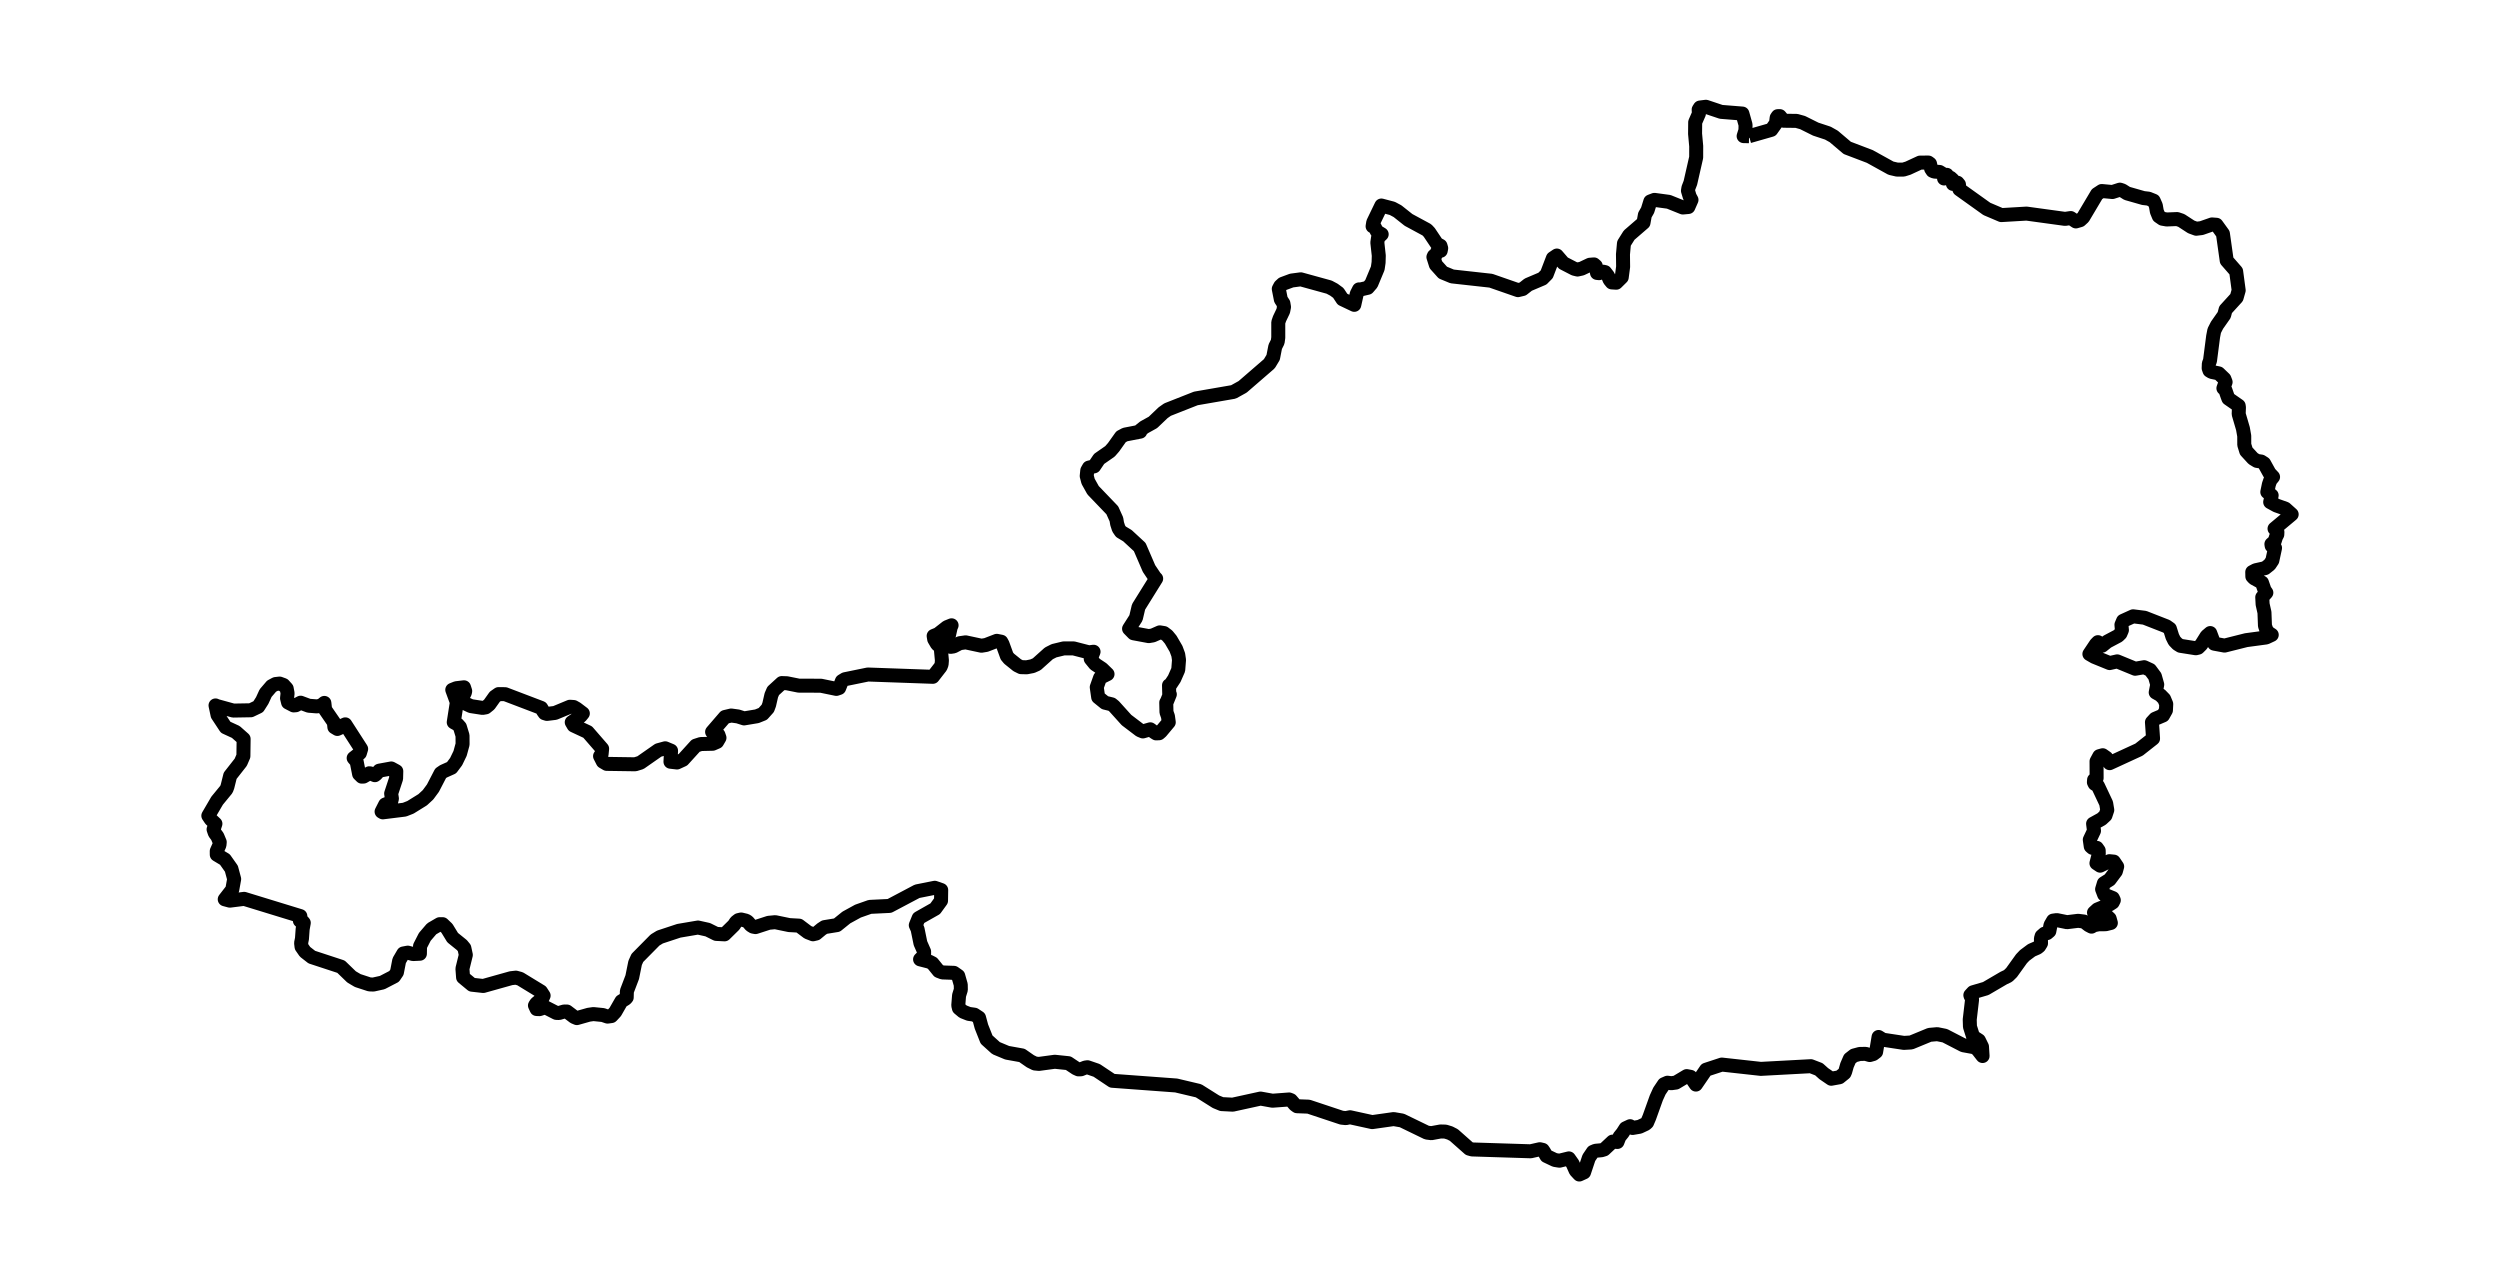 <?xml version="1.0" encoding="utf-8" standalone="no"?>
<!DOCTYPE svg PUBLIC "-//W3C//DTD SVG 1.1//EN"
  "http://www.w3.org/Graphics/SVG/1.1/DTD/svg11.dtd">
<svg xmlns:xlink="http://www.w3.org/1999/xlink" width="357.12pt" height="183.03pt" viewBox="0 0 357.12 183.03" xmlns="http://www.w3.org/2000/svg" version="1.1">
 <defs>
  <style type="text/css">*{stroke-linejoin: round; stroke-linecap: butt}</style>
 </defs>
 <g id="figure_1">
  <g id="patch_1">
   <path d="M 0 183.03 
L 357.12 183.03 
L 357.12 0 
L 0 0 
L 0 183.03 
z
" style="fill: none"/>
  </g>
  <g id="axes_1">
   <g id="PatchCollection_1">
    <path d="M 249.848 19.458 
L 253.026 18.548 
L 253.695 17.607 
L 253.792 16.828 
L 253.95 16.592 
L 254.248 16.589 
L 254.8 17.248 
L 256.627 17.269 
L 257.498 17.511 
L 259.373 18.446 
L 261.107 19.018 
L 261.946 19.488 
L 263.874 21.124 
L 267.092 22.349 
L 270.12 24.024 
L 270.996 24.227 
L 271.895 24.227 
L 272.552 24.024 
L 274.278 23.224 
L 275.472 23.221 
L 275.698 23.389 
L 275.855 24.102 
L 276.048 24.398 
L 276.315 24.509 
L 277.061 24.563 
L 277.778 24.997 
L 278.105 24.976 
L 277.706 25.495 
L 278.198 25.381 
L 278.637 25.399 
L 278.928 25.659 
L 278.968 26.27 
L 279.629 26.103 
L 279.835 26.351 
L 279.892 27.04 
L 283.815 29.844 
L 285.884 30.725 
L 289.489 30.512 
L 294.99 31.267 
L 295.8 31.147 
L 296.534 31.63 
L 297.147 31.453 
L 297.575 31.06 
L 299.555 27.729 
L 300.232 27.286 
L 301.761 27.43 
L 302.825 27.088 
L 303.184 27.208 
L 303.85 27.627 
L 306.18 28.292 
L 306.902 28.376 
L 307.648 28.673 
L 307.955 29.371 
L 308.1 30.204 
L 308.382 30.89 
L 308.894 31.243 
L 309.515 31.351 
L 311 31.291 
L 311.596 31.492 
L 313.008 32.411 
L 313.726 32.675 
L 314.476 32.585 
L 315.976 32.061 
L 316.617 32.109 
L 317.54 33.385 
L 318.081 37.222 
L 319.428 38.765 
L 319.791 41.476 
L 319.5 42.501 
L 317.924 44.229 
L 317.718 45.001 
L 316.698 46.454 
L 316.302 47.234 
L 316.141 48.062 
L 315.694 51.522 
L 315.528 51.958 
L 315.504 52.595 
L 315.625 52.944 
L 315.927 53.125 
L 316.936 53.336 
L 317.746 54.113 
L 317.924 54.573 
L 317.609 55.46 
L 317.883 55.703 
L 318.19 56.589 
L 318.319 56.931 
L 319.791 57.955 
L 319.827 58.207 
L 319.791 59.148 
L 320.4 61.23 
L 320.585 62.278 
L 320.589 63.535 
L 320.867 64.438 
L 321.851 65.51 
L 322.388 65.837 
L 323.013 65.933 
L 323.424 66.195 
L 324.194 67.589 
L 324.702 68.13 
L 324.303 68.62 
L 324.102 69.207 
L 323.88 70.285 
L 324.501 70.769 
L 324.291 71.72 
L 325.186 72.209 
L 326.449 72.656 
L 327.36 73.473 
L 324.912 75.519 
L 325.324 75.995 
L 325.307 76.355 
L 325.118 76.717 
L 324.932 77.312 
L 324.465 77.724 
L 324.505 77.975 
L 324.985 78.273 
L 324.598 80.065 
L 324.21 80.65 
L 323.569 81.157 
L 322.218 81.458 
L 321.73 81.714 
L 321.743 82.346 
L 321.989 82.606 
L 323.114 83.216 
L 323.489 84.299 
L 323.743 84.666 
L 323.158 85.318 
L 323.21 86.315 
L 323.473 87.489 
L 323.545 89.383 
L 323.739 89.967 
L 324.069 90.409 
L 324.513 90.687 
L 323.71 91.062 
L 320.867 91.444 
L 317.774 92.221 
L 316.294 91.948 
L 315.726 90.43 
L 315.21 90.868 
L 314.443 92.092 
L 314.012 92.519 
L 313.669 92.601 
L 311.471 92.254 
L 311.052 91.996 
L 310.616 91.542 
L 310.318 90.943 
L 309.963 89.811 
L 309.471 89.465 
L 306.346 88.244 
L 304.709 88.038 
L 303.277 88.688 
L 303.043 89.248 
L 303.112 90.012 
L 302.898 90.51 
L 302.567 90.831 
L 301.011 91.656 
L 300.289 92.236 
L 300.107 92.199 
L 299.688 91.731 
L 299.402 92.022 
L 298.466 93.421 
L 299.172 93.83 
L 301.357 94.718 
L 302.438 94.475 
L 305.007 95.53 
L 306.293 95.308 
L 307.144 95.7 
L 307.826 96.62 
L 308.156 97.791 
L 307.939 98.915 
L 308.6 99.289 
L 309.14 99.842 
L 309.443 100.568 
L 309.399 101.461 
L 308.983 102.201 
L 307.846 102.683 
L 307.402 103.167 
L 307.56 105.502 
L 305.551 107.084 
L 301.357 109.016 
L 300.89 108.249 
L 300.369 107.884 
L 299.881 108.019 
L 299.486 108.752 
L 299.498 111.146 
L 299.135 111.404 
L 299.111 111.747 
L 299.22 111.968 
L 299.676 112.247 
L 300.861 114.759 
L 301.019 115.711 
L 300.761 116.487 
L 300.208 116.999 
L 298.994 117.669 
L 299.123 118.68 
L 298.522 119.95 
L 298.66 120.907 
L 298.893 121.111 
L 299.531 121.115 
L 299.793 121.49 
L 299.805 121.999 
L 299.474 123.308 
L 299.998 123.659 
L 301.317 123.018 
L 301.958 123.081 
L 302.434 123.785 
L 302.249 124.463 
L 301.357 125.657 
L 300.535 126.175 
L 300.281 127.021 
L 300.571 127.787 
L 301.817 128.29 
L 301.954 128.591 
L 301.797 128.909 
L 301.357 129.195 
L 299.611 129.915 
L 299.123 130.362 
L 300.24 130.501 
L 300.797 130.69 
L 301.357 131.214 
L 301.531 131.841 
L 300.793 132.023 
L 299.777 132.035 
L 299.127 132.163 
L 298.768 132.37 
L 298.357 132.154 
L 297.684 131.639 
L 296.857 131.536 
L 295.268 131.732 
L 293.812 131.434 
L 293.28 131.507 
L 292.909 132.148 
L 292.74 133.028 
L 292.425 133.293 
L 292.038 133.38 
L 291.643 133.724 
L 291.542 134.078 
L 291.554 134.752 
L 291.292 135.174 
L 291.022 135.387 
L 290.207 135.74 
L 289.215 136.48 
L 288.763 136.956 
L 287.348 138.925 
L 286.848 139.414 
L 286.223 139.712 
L 283.663 141.21 
L 281.839 141.746 
L 281.46 142.155 
L 281.497 142.283 
L 281.67 142.411 
L 281.702 142.822 
L 281.372 145.639 
L 281.404 146.655 
L 281.851 148.073 
L 282.682 148.615 
L 283.122 149.513 
L 283.206 150.85 
L 283.201 150.843 
L 282.472 149.907 
L 282.045 149.601 
L 280.46 149.313 
L 277.815 147.947 
L 276.73 147.729 
L 275.645 147.825 
L 273 148.915 
L 271.967 148.975 
L 268.979 148.521 
L 268.35 148.13 
L 267.999 150.257 
L 267.596 150.566 
L 267.092 150.712 
L 266.503 150.542 
L 265.672 150.554 
L 264.838 150.778 
L 264.241 151.244 
L 263.837 152.179 
L 263.588 153.059 
L 263.483 153.301 
L 262.757 153.885 
L 261.587 154.096 
L 260.523 153.369 
L 259.829 152.745 
L 258.68 152.303 
L 251.53 152.687 
L 245.953 152.072 
L 243.707 152.809 
L 242.255 154.93 
L 241.505 153.828 
L 240.944 153.72 
L 239.402 154.643 
L 238.738 154.734 
L 238.19 154.665 
L 237.698 154.879 
L 237.045 155.85 
L 236.601 156.827 
L 235.602 159.617 
L 235.286 160.357 
L 235.069 160.553 
L 234.206 160.957 
L 233.206 161.128 
L 232.859 160.875 
L 232.209 161.176 
L 231.782 161.846 
L 231.326 162.41 
L 231.048 163.126 
L 230.35 163.078 
L 229.165 164.187 
L 228.77 164.307 
L 227.923 164.385 
L 227.544 164.543 
L 226.967 165.396 
L 226.277 167.47 
L 225.6 167.777 
L 225.084 167.221 
L 224.644 166.228 
L 224.112 165.475 
L 222.765 165.804 
L 222.112 165.7 
L 220.906 165.127 
L 220.563 164.531 
L 220.378 164.259 
L 219.962 164.163 
L 218.648 164.459 
L 210.289 164.196 
L 209.873 164.079 
L 207.679 162.136 
L 207.106 161.841 
L 206.469 161.646 
L 205.783 161.629 
L 204.469 161.871 
L 203.828 161.79 
L 200.259 160.059 
L 199.081 159.858 
L 196.016 160.291 
L 192.849 159.597 
L 192.24 159.72 
L 191.651 159.657 
L 186.929 158.085 
L 185.271 158.022 
L 184.973 157.808 
L 184.42 157.164 
L 184.15 157.057 
L 181.771 157.235 
L 180.065 156.928 
L 176.089 157.799 
L 174.516 157.718 
L 173.694 157.379 
L 171.214 155.817 
L 168.016 155.059 
L 158.882 154.387 
L 156.664 152.905 
L 155.349 152.453 
L 155.043 152.495 
L 154.417 152.745 
L 154.051 152.757 
L 153.692 152.595 
L 152.607 151.872 
L 150.679 151.671 
L 148.409 151.977 
L 147.836 151.92 
L 147.191 151.602 
L 145.985 150.763 
L 143.868 150.383 
L 142.283 149.721 
L 140.932 148.502 
L 140.194 146.641 
L 139.852 145.373 
L 139.202 144.946 
L 138.392 144.832 
L 137.577 144.511 
L 136.98 144.014 
L 136.888 143.622 
L 137 142.202 
L 137.255 141.381 
L 137.242 140.668 
L 136.883 139.401 
L 136.267 138.968 
L 134.625 138.91 
L 134.093 138.709 
L 133.198 137.602 
L 132.762 137.379 
L 131.431 137.04 
L 132.004 136.462 
L 132.008 135.932 
L 131.484 134.738 
L 131.076 132.739 
L 130.818 132.163 
L 131.23 131.148 
L 133.593 129.809 
L 134.424 128.666 
L 134.448 127.138 
L 133.528 126.818 
L 131.016 127.319 
L 127.064 129.41 
L 124.281 129.545 
L 122.56 130.15 
L 120.902 131.061 
L 119.555 132.148 
L 117.785 132.436 
L 117.353 132.718 
L 116.587 133.354 
L 116.135 133.46 
L 115.406 133.179 
L 114.143 132.226 
L 112.744 132.148 
L 110.736 131.732 
L 109.808 131.82 
L 107.925 132.433 
L 107.57 132.367 
L 107.243 132.163 
L 106.812 131.665 
L 106.558 131.513 
L 105.872 131.347 
L 105.481 131.438 
L 105.134 131.707 
L 104.832 132.163 
L 103.505 133.468 
L 102.312 133.407 
L 101.098 132.804 
L 99.706 132.496 
L 96.972 132.96 
L 94.27 133.853 
L 93.573 134.278 
L 91.048 136.834 
L 90.726 137.547 
L 90.314 139.585 
L 89.548 141.594 
L 89.524 142.486 
L 89.355 142.674 
L 88.762 143.029 
L 87.887 144.556 
L 87.342 145.142 
L 86.786 145.221 
L 86.124 144.995 
L 84.765 144.859 
L 84.096 144.955 
L 82.406 145.434 
L 82.007 145.265 
L 80.991 144.496 
L 80.592 144.49 
L 79.85 144.706 
L 79.467 144.691 
L 77.894 143.887 
L 77.071 144.152 
L 76.652 144.137 
L 76.418 143.629 
L 76.599 143.343 
L 77.466 142.626 
L 77.656 142.224 
L 77.277 141.639 
L 74.293 139.817 
L 73.692 139.655 
L 73.002 139.733 
L 69.034 140.846 
L 67.417 140.664 
L 66.151 139.617 
L 66.058 138.379 
L 66.542 136.41 
L 66.332 135.432 
L 65.985 135.009 
L 64.659 133.937 
L 63.844 132.604 
L 63.231 132.018 
L 62.8 132.018 
L 61.666 132.679 
L 60.682 133.826 
L 60.001 135.156 
L 59.981 136.239 
L 59.009 136.285 
L 58.251 136.083 
L 57.618 136.203 
L 57.025 137.22 
L 56.702 138.886 
L 56.303 139.477 
L 54.601 140.359 
L 53.328 140.641 
L 52.786 140.62 
L 51.101 140.069 
L 50.222 139.551 
L 48.713 138.09 
L 44.54 136.72 
L 43.572 135.965 
L 43.076 135.249 
L 43.011 134.705 
L 43.136 134.081 
L 43.233 132.721 
L 43.394 131.825 
L 43.245 131.645 
L 43.003 131.665 
L 42.838 131.521 
L 42.902 130.86 
L 34.877 128.399 
L 32.833 128.657 
L 32.103 128.461 
L 33.18 127.075 
L 33.45 125.568 
L 33.055 124.09 
L 32.127 122.778 
L 30.966 122.083 
L 30.962 121.58 
L 31.349 120.708 
L 31.389 120.295 
L 31.054 119.49 
L 30.683 118.986 
L 30.51 118.476 
L 30.772 117.669 
L 30.115 117.053 
L 29.76 116.523 
L 31.014 114.375 
L 32.345 112.755 
L 32.494 112.356 
L 32.877 110.815 
L 34.389 108.887 
L 34.769 108.007 
L 34.801 105.55 
L 33.684 104.559 
L 32.232 103.891 
L 31.079 102.141 
L 30.787 100.77 
L 30.881 100.829 
L 33.329 101.504 
L 35.829 101.461 
L 36.894 100.952 
L 37.458 100.065 
L 37.942 99.011 
L 38.793 98.016 
L 39.358 97.713 
L 39.942 97.648 
L 40.495 97.848 
L 40.951 98.349 
L 41.08 99.035 
L 41.003 99.74 
L 41.152 100.353 
L 41.947 100.766 
L 42.261 100.742 
L 42.939 100.377 
L 44.112 100.814 
L 45.274 100.907 
L 45.862 100.79 
L 46.334 100.41 
L 46.443 101.368 
L 47.693 103.182 
L 47.766 103.873 
L 48.193 104.13 
L 48.536 103.98 
L 48.883 103.675 
L 49.326 103.471 
L 51.589 106.982 
L 51.407 107.592 
L 50.52 108.288 
L 50.948 108.791 
L 51.298 110.571 
L 51.677 110.942 
L 51.94 110.93 
L 52.75 110.46 
L 52.944 110.485 
L 53.549 110.734 
L 53.714 110.605 
L 54.178 110.088 
L 55.892 109.774 
L 56.609 110.165 
L 56.581 111.209 
L 55.875 113.354 
L 55.984 114.082 
L 55.888 114.468 
L 55.698 114.657 
L 55.025 114.922 
L 54.508 115.939 
L 54.682 116.041 
L 57.783 115.657 
L 58.634 115.323 
L 60.38 114.24 
L 61.142 113.536 
L 61.844 112.584 
L 62.945 110.46 
L 63.348 110.186 
L 64.505 109.669 
L 65.155 108.799 
L 65.723 107.626 
L 66.078 106.323 
L 66.07 105.08 
L 65.699 103.852 
L 65.364 103.477 
L 64.816 103.176 
L 65.259 100.329 
L 64.606 98.54 
L 65.191 98.308 
L 66.28 98.179 
L 66.453 98.72 
L 66.405 98.948 
L 66.07 99.595 
L 66.139 100.092 
L 66.344 100.359 
L 66.663 100.586 
L 67.272 100.868 
L 68.933 101.123 
L 69.393 101.042 
L 69.889 100.64 
L 70.679 99.53 
L 71.22 99.151 
L 72.163 99.163 
L 77.313 101.123 
L 77.599 101.605 
L 77.793 101.88 
L 78.128 101.982 
L 79.281 101.841 
L 81.406 100.958 
L 81.947 100.995 
L 82.362 101.232 
L 83.257 101.91 
L 82.931 102.309 
L 81.672 103.173 
L 81.939 103.633 
L 83.947 104.571 
L 86.012 106.949 
L 85.935 107.74 
L 85.717 108.013 
L 86.116 108.797 
L 86.661 109.118 
L 90.73 109.178 
L 91.492 108.943 
L 94.041 107.163 
L 95.025 106.892 
L 95.859 107.237 
L 95.775 108.812 
L 96.71 108.92 
L 97.561 108.528 
L 99.388 106.518 
L 100.114 106.284 
L 101.807 106.244 
L 102.441 105.969 
L 102.775 105.394 
L 102.626 104.963 
L 102.203 104.683 
L 101.723 104.551 
L 103.562 102.42 
L 104.449 102.21 
L 105.409 102.342 
L 106.292 102.623 
L 108.123 102.318 
L 108.969 101.979 
L 109.679 101.185 
L 109.877 100.649 
L 110.183 99.307 
L 110.449 98.693 
L 111.671 97.576 
L 112.393 97.6 
L 114.095 97.941 
L 117.273 97.955 
L 119.47 98.408 
L 119.874 98.274 
L 120.265 97.288 
L 120.704 97.024 
L 123.979 96.353 
L 133.254 96.681 
L 134.367 95.247 
L 134.508 94.877 
L 134.549 94.334 
L 134.375 92.467 
L 133.859 92.016 
L 133.448 91.315 
L 133.371 90.841 
L 133.988 90.59 
L 135.266 89.592 
L 135.932 89.323 
L 135.811 89.588 
L 135.573 90.665 
L 135.323 91.012 
L 135.194 91.417 
L 135.408 92.056 
L 135.795 92.402 
L 136.218 92.338 
L 137.089 91.881 
L 137.94 91.758 
L 140.194 92.24 
L 140.856 92.133 
L 142.388 91.542 
L 143.029 91.668 
L 143.211 92.002 
L 143.832 93.713 
L 144.146 94.092 
L 145.308 95.029 
L 145.856 95.301 
L 146.659 95.321 
L 147.481 95.16 
L 148.09 94.889 
L 149.828 93.331 
L 150.57 92.956 
L 151.962 92.621 
L 153.353 92.621 
L 155.543 93.187 
L 156.212 93.1 
L 155.809 94.113 
L 156.422 94.868 
L 157.434 95.539 
L 158.208 96.291 
L 157.144 96.821 
L 156.668 98.164 
L 156.873 99.595 
L 157.837 100.377 
L 158.805 100.613 
L 159.136 100.88 
L 160.918 102.856 
L 162.83 104.308 
L 163.257 104.484 
L 164.318 104.18 
L 164.91 104.612 
L 165.152 104.762 
L 165.572 104.743 
L 165.842 104.506 
L 166.955 103.176 
L 166.842 102.342 
L 166.628 101.728 
L 166.596 100.359 
L 166.693 100.207 
L 167.108 99.184 
L 167.024 99.217 
L 166.991 97.902 
L 167.096 97.941 
L 167.749 96.951 
L 168.31 95.676 
L 168.419 94.272 
L 168.31 93.529 
L 167.999 92.687 
L 167.237 91.378 
L 166.757 90.795 
L 166.274 90.43 
L 165.669 90.332 
L 164.681 90.768 
L 164.096 90.868 
L 161.922 90.463 
L 161.285 89.814 
L 162.269 88.271 
L 162.64 86.693 
L 165.156 82.651 
L 164.975 82.469 
L 164.132 81.211 
L 162.809 78.143 
L 161.051 76.519 
L 160.116 75.959 
L 159.801 75.499 
L 159.578 74.809 
L 159.474 74.186 
L 158.89 72.892 
L 156.143 70.028 
L 155.434 68.758 
L 155.236 67.994 
L 155.313 67.212 
L 155.551 66.795 
L 156.293 66.614 
L 157.006 65.555 
L 158.559 64.474 
L 159.067 63.893 
L 160.136 62.389 
L 160.725 62.076 
L 162.886 61.658 
L 162.834 61.52 
L 163.439 61.035 
L 164.697 60.338 
L 166.148 58.954 
L 166.778 58.51 
L 170.822 56.916 
L 176.198 55.986 
L 177.508 55.259 
L 181.323 51.958 
L 181.868 51.055 
L 182.166 49.526 
L 182.517 48.828 
L 182.598 48.224 
L 182.598 46.048 
L 182.783 45.516 
L 183.307 44.418 
L 183.416 43.853 
L 183.332 43.344 
L 182.969 42.785 
L 182.67 41.27 
L 182.884 40.867 
L 183.235 40.546 
L 184.509 40.074 
L 185.816 39.901 
L 189.861 41.015 
L 190.542 41.377 
L 191.175 41.842 
L 191.772 42.746 
L 193.456 43.546 
L 193.802 41.999 
L 194.133 41.339 
L 194.266 41.368 
L 195.387 41.108 
L 195.895 40.518 
L 196.807 38.328 
L 196.928 37.492 
L 196.956 36.519 
L 196.75 34.646 
L 196.851 33.954 
L 197.371 33.466 
L 196.69 33.059 
L 196.274 32.253 
L 196.073 32.325 
L 196.162 31.773 
L 197.327 29.359 
L 198.896 29.772 
L 199.638 30.171 
L 201.202 31.414 
L 203.828 32.834 
L 204.17 33.199 
L 205.267 34.838 
L 205.771 35.108 
L 205.872 35.461 
L 205.8 35.824 
L 205.316 35.925 
L 205.054 36.468 
L 204.832 36.548 
L 204.759 36.716 
L 205.11 37.825 
L 206.11 38.939 
L 207.437 39.487 
L 212.966 40.098 
L 216.837 41.446 
L 217.518 41.285 
L 218.305 40.663 
L 220.333 39.802 
L 220.95 39.177 
L 221.825 36.89 
L 222.394 36.504 
L 223.33 37.588 
L 224.886 38.391 
L 225.346 38.502 
L 225.931 38.373 
L 227.1 37.819 
L 227.701 37.771 
L 227.951 37.988 
L 228.128 38.988 
L 228.431 39.021 
L 229.028 38.816 
L 229.282 38.872 
L 229.701 39.418 
L 229.931 39.964 
L 230.237 40.342 
L 230.879 40.384 
L 231.661 39.613 
L 231.859 38.106 
L 231.838 36.334 
L 231.98 34.769 
L 232.718 33.592 
L 234.77 31.818 
L 234.968 30.71 
L 235.359 30.03 
L 235.746 28.775 
L 236.335 28.553 
L 238.371 28.829 
L 240.388 29.641 
L 241.178 29.569 
L 241.626 28.553 
L 241.368 28.074 
L 241.122 27.25 
L 241.186 26.846 
L 241.468 26.115 
L 242.295 22.484 
L 242.299 20.881 
L 242.138 19.108 
L 242.154 17.457 
L 242.686 16.235 
L 242.65 15.651 
L 242.836 15.36 
L 243.69 15.252 
L 245.86 15.98 
L 248.897 16.223 
L 249.348 17.829 
L 249.332 18.617 
L 249.074 19.443 
L 249.848 19.458 
L 249.848 19.458 
" clip-path="url(#pa021659259)" style="fill: none; stroke: #000000; stroke-width: 2"/>
   </g>
  </g>
 </g>
 <defs>
  <clipPath id="pa021659259">
   <rect x="0" y="-0" width="357.12" height="183.03"/>
  </clipPath>
 </defs>
</svg>
